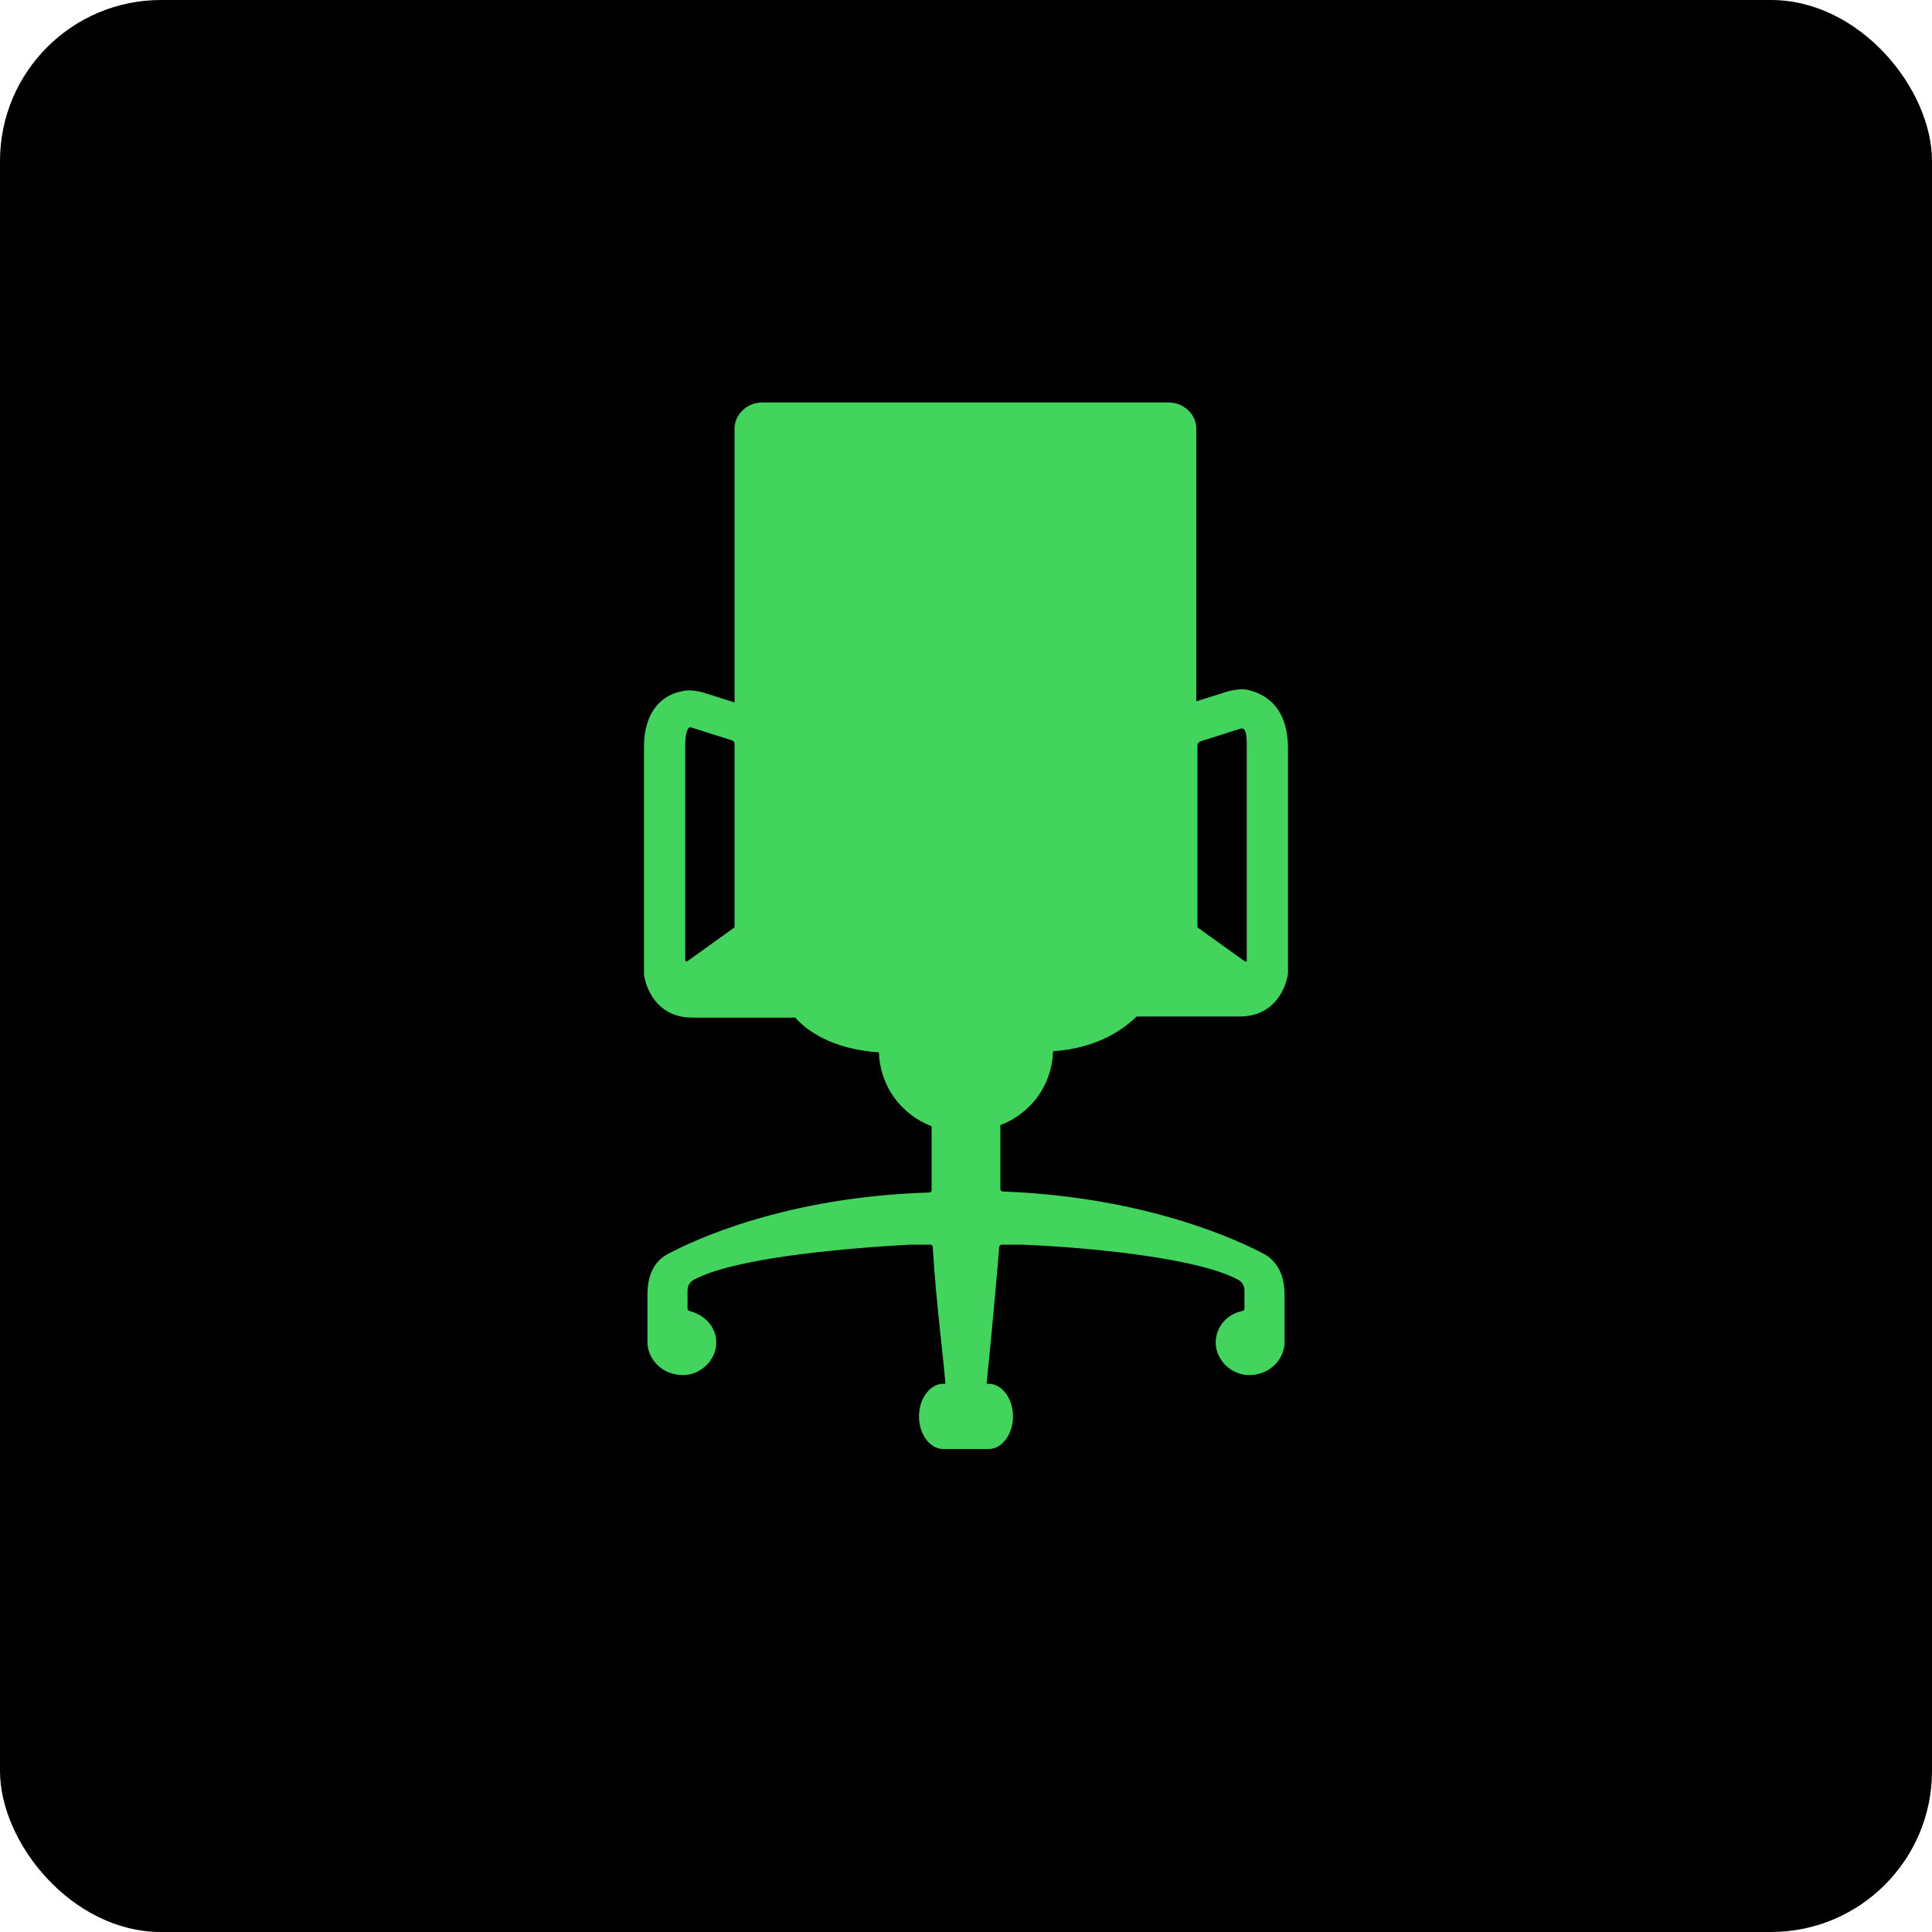 <svg width="24" height="24" viewBox="0 0 24 24" fill="none" xmlns="http://www.w3.org/2000/svg">
<rect width="24" height="24" rx="2" fill="black"/>
<path fill-rule="evenodd" clip-rule="evenodd" d="M15.53 8.577C15.445 8.55 15.345 8.564 15.246 8.591L14.861 8.712V5.324C14.861 5.148 14.705 5 14.52 5H9.466C9.281 5 9.125 5.148 9.125 5.324V8.726L8.74 8.604C8.641 8.577 8.541 8.564 8.456 8.591C8.313 8.618 8 8.753 8 9.279V12.114C8.043 12.357 8.214 12.641 8.598 12.641H9.879C10.007 12.789 10.32 13.032 10.918 13.073C10.932 13.491 11.189 13.842 11.573 13.991V14.787C11.573 14.801 11.559 14.814 11.544 14.814C9.751 14.868 8.612 15.408 8.285 15.584C8.085 15.692 8.043 15.921 8.043 16.07V16.691C8.057 16.907 8.242 17.082 8.484 17.082C8.698 17.082 8.883 16.907 8.897 16.704C8.911 16.502 8.769 16.34 8.569 16.286C8.555 16.286 8.541 16.272 8.541 16.259V16.029C8.541 15.975 8.569 15.921 8.626 15.894C9.11 15.638 10.349 15.516 11.288 15.462H11.559C11.573 15.462 11.587 15.476 11.587 15.489C11.63 16.205 11.715 16.812 11.744 17.19H11.715C11.559 17.19 11.416 17.366 11.416 17.595C11.416 17.825 11.559 18 11.715 18H12.285C12.441 18 12.584 17.825 12.584 17.595C12.584 17.366 12.441 17.19 12.285 17.19H12.256C12.256 17.19 12.356 16.205 12.413 15.489C12.413 15.476 12.427 15.462 12.441 15.462H12.712C13.651 15.503 14.89 15.638 15.374 15.894C15.431 15.921 15.459 15.975 15.459 16.029V16.259C15.459 16.272 15.445 16.286 15.431 16.286C15.231 16.326 15.089 16.502 15.103 16.704C15.117 16.907 15.303 17.082 15.516 17.082C15.744 17.082 15.943 16.92 15.957 16.691V16.07C15.957 15.921 15.915 15.705 15.715 15.584C15.388 15.408 14.235 14.868 12.456 14.801C12.441 14.801 12.427 14.787 12.427 14.774V13.977C12.811 13.829 13.068 13.478 13.082 13.059C13.665 13.019 13.979 12.762 14.121 12.627H15.402C15.787 12.627 15.957 12.344 16 12.101V9.266C15.986 8.739 15.673 8.618 15.53 8.577ZM9.125 11.52L8.541 11.939C8.527 11.952 8.512 11.939 8.512 11.925V9.266C8.512 9.158 8.527 9.023 8.584 9.036L9.096 9.198C9.11 9.198 9.125 9.225 9.125 9.239V11.52ZM15.459 11.939L14.875 11.52V9.252C14.875 9.239 14.89 9.225 14.904 9.212L15.416 9.05C15.488 9.036 15.488 9.171 15.488 9.279V11.939C15.488 11.939 15.473 11.952 15.459 11.939Z" fill="#43D45D"/>
</svg>
